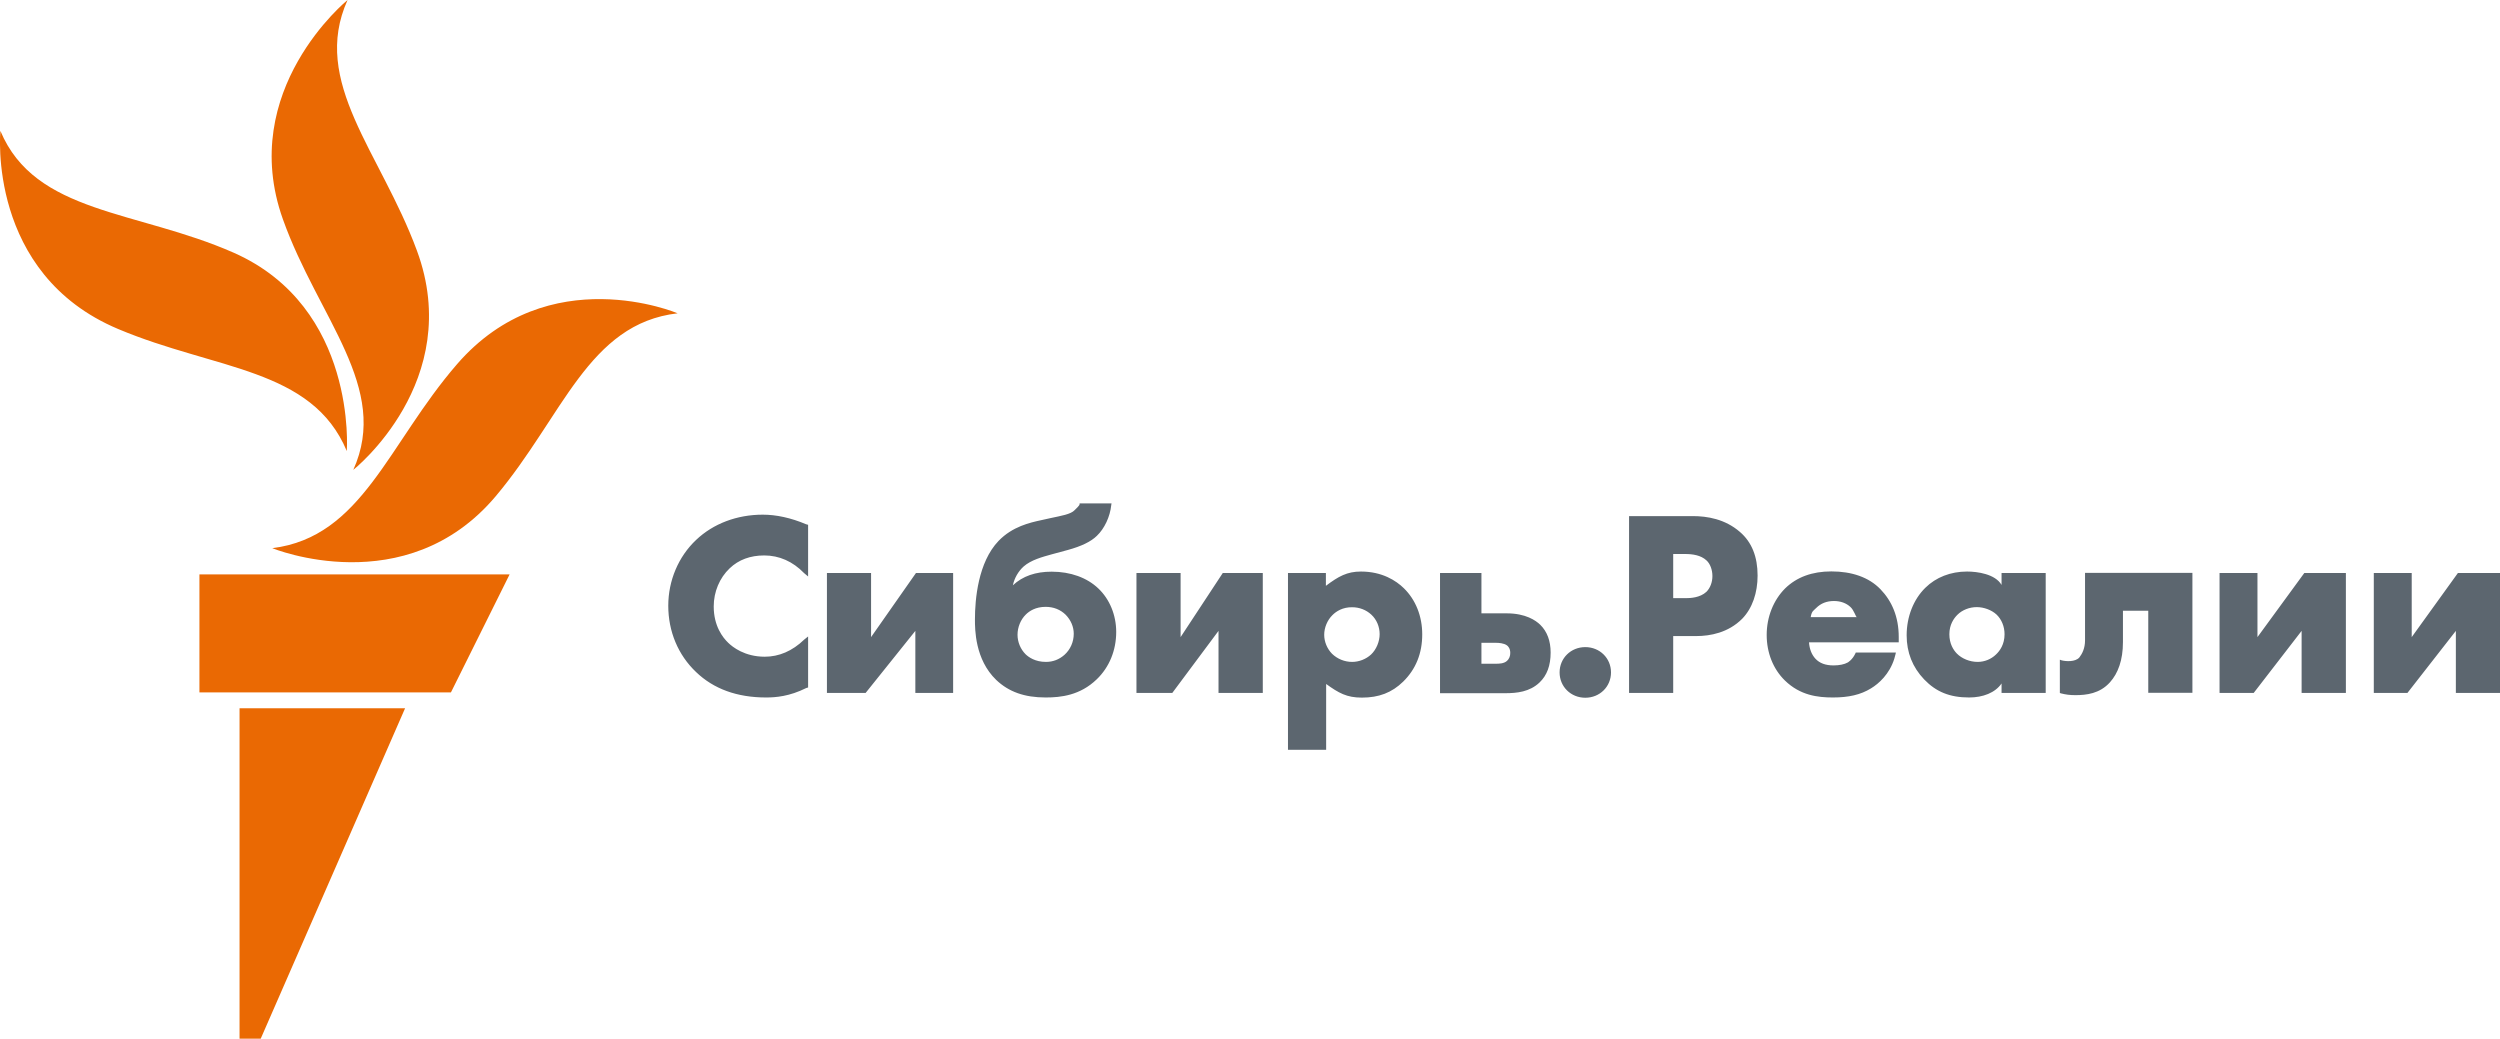 <?xml version="1.0" encoding="UTF-8"?>
<!-- Generator: Adobe Illustrator 25.2.1, SVG Export Plug-In . SVG Version: 6.00 Build 0)  -->
<svg version="1.1" xmlns="http://www.w3.org/2000/svg" xmlns:xlink="http://www.w3.org/1999/xlink" x="0px" y="0px" viewBox="0 0 192.55 80" style="enable-background:new 0 0 192.55 80;" xml:space="preserve">
<style type="text/css">
	.st0{fill:#5C666F;}
	.st1{fill:#EA6903;}
	.st2{fill:#E76A24;}
	.st3{fill:#5C6770;}
	.st4{display:none;}
	.st5{display:inline;}
	.st6{fill:#FFFFFF;}
	.st7{fill:#E56A24;}
	.st8{fill:#5D6771;}
	.st9{display:none;fill:#5C666F;}
	.st10{display:inline;fill:#5C666F;}
	.st11{fill:#5D6770;}
	.st12{fill:#69737B;}
	.st13{fill:#256A78;}
	.st14{fill:#D12430;}
	.st15{display:inline;fill:#2D1996;}
	.st16{fill:#2D1996;}
	.st17{fill:#E86B24;}
	.st18{fill:none;}
	.st19{opacity:0.7;}
	.st20{fill-rule:evenodd;clip-rule:evenodd;fill:#FFFFFF;}
	.st21{fill-rule:evenodd;clip-rule:evenodd;fill:#EA6903;}
	.st22{fill:#5B6770;}
	.st23{fill-rule:evenodd;clip-rule:evenodd;fill:#5B6770;}
	.st24{fill-rule:evenodd;clip-rule:evenodd;fill:#F7C39A;}
	.st25{clip-path:url(#SVGID_2_);fill-rule:evenodd;clip-rule:evenodd;fill:#FFFFFF;}
	.st26{display:none;fill:#E50E1F;}
	.st27{fill:#020202;}
	.st28{fill:#EE7204;}
	.st29{fill:#080808;}
	.st30{fill:#0A0A0A;}
	.st31{fill:#0B0B0B;}
	.st32{fill:#EF770C;}
	.st33{fill:#0F0F0F;}
	.st34{fill:#0C0C0C;}
	.st35{fill:#060606;}
	.st36{fill:#EF7B14;}
	.st37{fill:#B7B7B7;}
	.st38{fill:#C11D22;}
	.st39{fill:#3A79B7;}
	.st40{fill:#768492;}
	.st41{fill:#FFFFFF;stroke:#FFFFFF;stroke-width:0.25;stroke-miterlimit:10;}
	.st42{fill:#3B79B7;}
	.st43{fill:#363535;}
	.st44{fill:#BED970;}
	.st45{fill:#E1368E;}
	.st46{fill:#E9E751;}
	.st47{fill:#8E499B;}
	.st48{fill:#C1C0C0;}
	.st49{clip-path:url(#SVGID_4_);fill:url(#SVGID_5_);}
	.st50{fill:#334D5D;}
	.st51{fill:#2170B7;}
	.st52{fill:#718B99;}
	.st53{fill:#B62027;}
	.st54{fill:#26A3DD;}
	.st55{clip-path:url(#SVGID_7_);fill:url(#SVGID_8_);}
</style>
<g id="afghan_x5F_da">
</g>
<g id="afghan_x5F_eng">
</g>
<g id="afghan_x5F_pa">
</g>
<g id="armenian">
</g>
<g id="armenian_x5F_ru">
</g>
<g id="azeri">
</g>
<g id="azeri_x5F_ru">
</g>
<g id="balkan">
</g>
<g id="belarussian">
</g>
<g id="bulgarian">
</g>
<g id="crimea_x5F_ru">
</g>
<g id="crimea_x5F_ta">
</g>
<g id="crimea_x5F_ua">
</g>
<g id="donbass_x5F_ru_-_not_full">
</g>
<g id="donbass_x5F_ua_-_not_full">
</g>
<g id="English">
</g>
<g id="georgian">
</g>
<g id="georgian_x5F_ru">
</g>
<g id="kazakh">
</g>
<g id="kazakh_x5F_ru">
</g>
<g id="kosovo">
</g>
<g id="kyrgyz">
</g>
<g id="kyrgyz_x5F_ru">
</g>
<g id="macedonia">
</g>
<g id="moldova">
	<g id="Layer_60">
	</g>
	<g id="Layer_61">
	</g>
	<g id="Layer_62">
	</g>
</g>
<g id="north_x5F_caucasus_x5F_av_-_not_full">
</g>
<g id="north_x5F_caucasus_x5F_ch">
</g>
<g id="north_x5F_caucasus_x5F_ru">
</g>
<g id="pakistan">
</g>
<g id="perssian">
</g>
<g id="perssian_x5F_eng">
</g>
<g id="romanian">
	<g id="Layer_57">
	</g>
	<g id="Layer_59">
	</g>
	<g id="Layer_58">
	</g>
</g>
<g id="russia">
</g>
<g id="Siberia">
	<g>
		<path id="Siberia_1_" class="st0" d="M59,53.72c-2.23,0-4.04-0.66-5.39-1.96c-1.38-1.31-2.14-3.12-2.14-5.11    c0-1.93,0.78-3.78,2.15-5.07c1.32-1.25,3.14-1.94,5.13-1.94c1.03,0,2.16,0.24,3.34,0.74l0.15,0.04v3.98l-0.31-0.26    c-0.87-0.9-1.92-1.36-3.07-1.36c-1.07,0-1.97,0.33-2.66,0.99c-0.78,0.74-1.23,1.81-1.23,2.94c0,1.51,0.7,2.4,1.12,2.8    c0.33,0.32,1.26,1.07,2.81,1.07c1.09,0,2.12-0.43,3.04-1.32l0.3-0.24v3.93l-0.14,0.04C60.8,53.64,59.74,53.72,59,53.72z     M73.42,53.37H70.5v-4.78l-3.83,4.78h-2.98v-9.24h3.4v4.94l3.46-4.94h2.86V53.37z M80.54,53.72c-1.63,0-2.84-0.43-3.81-1.35    c-1.64-1.58-1.64-3.9-1.64-4.66c0-1.55,0.24-4.4,1.82-6.05c1.07-1.11,2.42-1.41,3.3-1.6l0.72-0.16c0.79-0.17,1.55-0.29,1.84-0.61    c0.15-0.17,0.38-0.34,0.38-0.46v-0.06h2.46l-0.02,0.12c-0.09,0.91-0.53,1.83-1.11,2.38c-0.46,0.45-1.19,0.8-2.24,1.09l-1.22,0.33    c-0.76,0.21-1.61,0.44-2.18,0.94c-0.41,0.37-0.71,0.89-0.83,1.45c0.76-0.71,1.75-1.05,2.99-1.05c1.45,0,2.72,0.46,3.59,1.29    c0.88,0.83,1.38,2.06,1.38,3.35c0,1.42-0.53,2.72-1.5,3.65C83.19,53.56,81.7,53.72,80.54,53.72z M79.01,47.33    c-0.4,0.39-0.64,0.98-0.64,1.56c0,0.56,0.23,1.11,0.62,1.5c0.23,0.22,0.73,0.59,1.57,0.59c0.53,0,1.01-0.18,1.42-0.54    c0.46-0.41,0.72-1,0.72-1.63c0-0.53-0.22-1.05-0.62-1.46c-0.41-0.4-0.93-0.61-1.55-0.61C79.77,46.74,79.28,47.06,79.01,47.33    L79.01,47.33z M97.25,53.37h-3.4v-4.78l-3.56,4.78h-2.76v-9.24h3.4v4.94l3.25-4.94h3.08V53.37z M102.12,57.75H99.2V44.13h2.92    v0.99c0.97-0.73,1.63-1.1,2.7-1.1c1.63,0,2.71,0.7,3.31,1.29c0.9,0.88,1.41,2.14,1.41,3.55c0,1.46-0.49,2.68-1.47,3.64    c-0.87,0.85-1.87,1.23-3.18,1.23c-1.16,0-1.78-0.35-2.75-1.05V57.75z M102.63,47.37c-0.4,0.39-0.64,0.97-0.64,1.52    c0,0.53,0.22,1.07,0.6,1.46c0.41,0.4,0.97,0.63,1.55,0.63c0.53,0,1.07-0.21,1.46-0.57c0.4-0.38,0.66-0.99,0.66-1.57    c0-0.57-0.23-1.12-0.64-1.5c-0.4-0.37-0.92-0.57-1.48-0.57C103.41,46.76,102.91,47.09,102.63,47.37L102.63,47.37z M122.1,53.74    c-1.11,0-1.98-0.85-1.98-1.95s0.87-1.95,1.98-1.95s1.98,0.85,1.98,1.95S123.21,53.74,122.1,53.74z M128.87,53.37h-3.4V39.75h4.91    c1.09,0,2.48,0.22,3.63,1.22c0.92,0.79,1.36,1.92,1.36,3.36c0,1.32-0.4,2.52-1.19,3.33c-1.07,1.07-2.45,1.33-3.54,1.33h-1.77    V53.37z M128.87,46.07h0.98c0.33,0,1.09-0.03,1.58-0.49c0.29-0.29,0.46-0.74,0.46-1.21c0-0.48-0.17-0.95-0.46-1.21    c-0.43-0.4-1.07-0.49-1.64-0.49h-0.92V46.07z M141.17,53.72c-1.17,0-2.52-0.16-3.7-1.31c-0.9-0.88-1.4-2.13-1.4-3.51    c0-1.38,0.52-2.68,1.42-3.58c0.89-0.87,2.08-1.31,3.56-1.31c1.58,0,2.89,0.45,3.78,1.37c0.88,0.91,1.41,2.12,1.41,3.68v0.41h-6.91    c0.03,0.49,0.19,0.94,0.5,1.27c0.32,0.34,0.77,0.51,1.39,0.51c0.44,0,0.84-0.08,1.1-0.23c0.01-0.01,0.34-0.19,0.57-0.67l0.04-0.09    l3.09,0c0,0-0.02,0.13-0.12,0.47c-0.37,1.19-1.2,1.93-1.8,2.29C143.31,53.51,142.38,53.72,141.17,53.72z M139.46,47.53h3.55    c-0.07,0-0.22-0.54-0.49-0.78c-0.32-0.3-0.76-0.46-1.27-0.46c-0.56,0-1.01,0.18-1.37,0.54C139.68,47.04,139.54,47.05,139.46,47.53    z M151.66,53.72c-1.48,0-2.54-0.43-3.46-1.39c-0.9-0.94-1.35-2.08-1.35-3.4c0-1.43,0.53-2.77,1.44-3.66    c0.82-0.81,1.95-1.25,3.21-1.25c0.8,0,2.17,0.19,2.66,1.03v-0.92h3.4v9.24h-3.4v-0.73C153.67,53.36,152.72,53.72,151.66,53.72z     M152.25,46.76c-0.56,0-1.12,0.22-1.49,0.59v0c-0.28,0.28-0.62,0.76-0.62,1.5c0,0.73,0.31,1.21,0.57,1.48    c0.39,0.4,1,0.65,1.61,0.65c0.53,0,1.04-0.21,1.41-0.57c0.3-0.28,0.66-0.78,0.66-1.56c0-0.6-0.23-1.15-0.62-1.52    C153.39,46.98,152.8,46.76,152.25,46.76z M159.85,53.54c-0.44,0-0.73-0.04-1.13-0.14l-0.07-0.03v-2.56l0.14,0.05    c0.31,0.08,1.04,0.14,1.36-0.22c0.22-0.28,0.44-0.71,0.44-1.31v-5.21h8.27v9.24h-3.4v-6.32h-1.95v2.41c0,1.4-0.38,2.41-1,3.1    C161.72,53.43,160.68,53.54,159.85,53.54z M180.67,53.37h-3.4v-4.78l-3.69,4.78h-2.63v-9.24h2.92v4.94l3.61-4.94h3.2V53.37z     M192.55,53.37h-3.4v-4.78l-3.73,4.78h-2.59v-9.24h2.92v4.94l3.56-4.94h3.25V53.37z M118.63,48.12c-0.34-0.33-1.12-0.88-2.58-0.88    h-1.95v-3.11h-3.19v9.26h5.04c0.87,0,1.86-0.1,2.62-0.82c0.58-0.55,0.86-1.31,0.86-2.31C119.43,49.36,119.16,48.64,118.63,48.12z     M116.07,50.9c-0.24,0.22-0.63,0.22-0.85,0.22h-1.12v-1.61h1.14c0.17,0,0.59,0.02,0.83,0.2c0.08,0.06,0.25,0.23,0.25,0.57    C116.33,50.52,116.23,50.76,116.07,50.9z"/>
		<path id="New_Symbol_16_" class="st1" d="M52.19,24.13c-6.89,0.8-8.83,7.93-14.01,14.09c-6.93,8.22-17.21,4-17.21,4    c6.93-0.86,8.92-8.04,14.23-14.17C42.25,19.91,52.19,24.13,52.19,24.13z M27.21,36.19c0,0,8.62-6.83,4.9-16.89    c-2.8-7.59-8.2-12.97-5.34-19.3c0,0-8.54,6.93-4.98,16.89C24.51,24.51,30.07,29.86,27.21,36.19z M26.71,34.74    c0,0,0.83-11.07-8.72-15.28c-7.45-3.28-15.28-2.97-17.96-9.38c0,0-1.06,11,9.07,15.26C16.6,28.5,24.03,28.33,26.71,34.74z     M15.36,53.33h19.37l4.52-9.09H15.36V53.33z M18.45,80h1.63l11.12-25.45H18.45V80z"/>
	</g>
</g>
<g id="tajik">
</g>
<g id="tajik_x5F_ru">
</g>
<g id="tatar_x5F_bashkir">
</g>
<g id="tatar_x5F_bashkir_x5F_ru">
</g>
<g id="turkmen">
</g>
<g id="turkmen_x5F_ru">
</g>
<g id="ukrainian">
</g>
<g id="uzbek">
</g>
<g id="uzbek_x5F_ru">
</g>
<g id="Sizdan_Telegram_just_video">
</g>
<g id="Severreal">
</g>
<g id="hungarian">
</g>
<g id="theHUB">
</g>
<g id="Faktograf">
</g>
<g id="logos_-_RU">
</g>
<g id="Mobile">
	<g id="Change_5_">
	</g>
</g>
<g id="Desktop">
</g>
<g id="showcase">
</g>
<g id="logos_-_EN">
</g>
<g id="labels">
</g>
<g id="MArti">
</g>
<g id="Screen">
</g>
<g id="Isolation_Mode">
</g>
<g id="dandalin_voa_logo">
</g>
<g id="Layer_2">
</g>
<g id="logo_x5F_big">
</g>
<g id="marti_x5F_2019">
</g>
</svg>